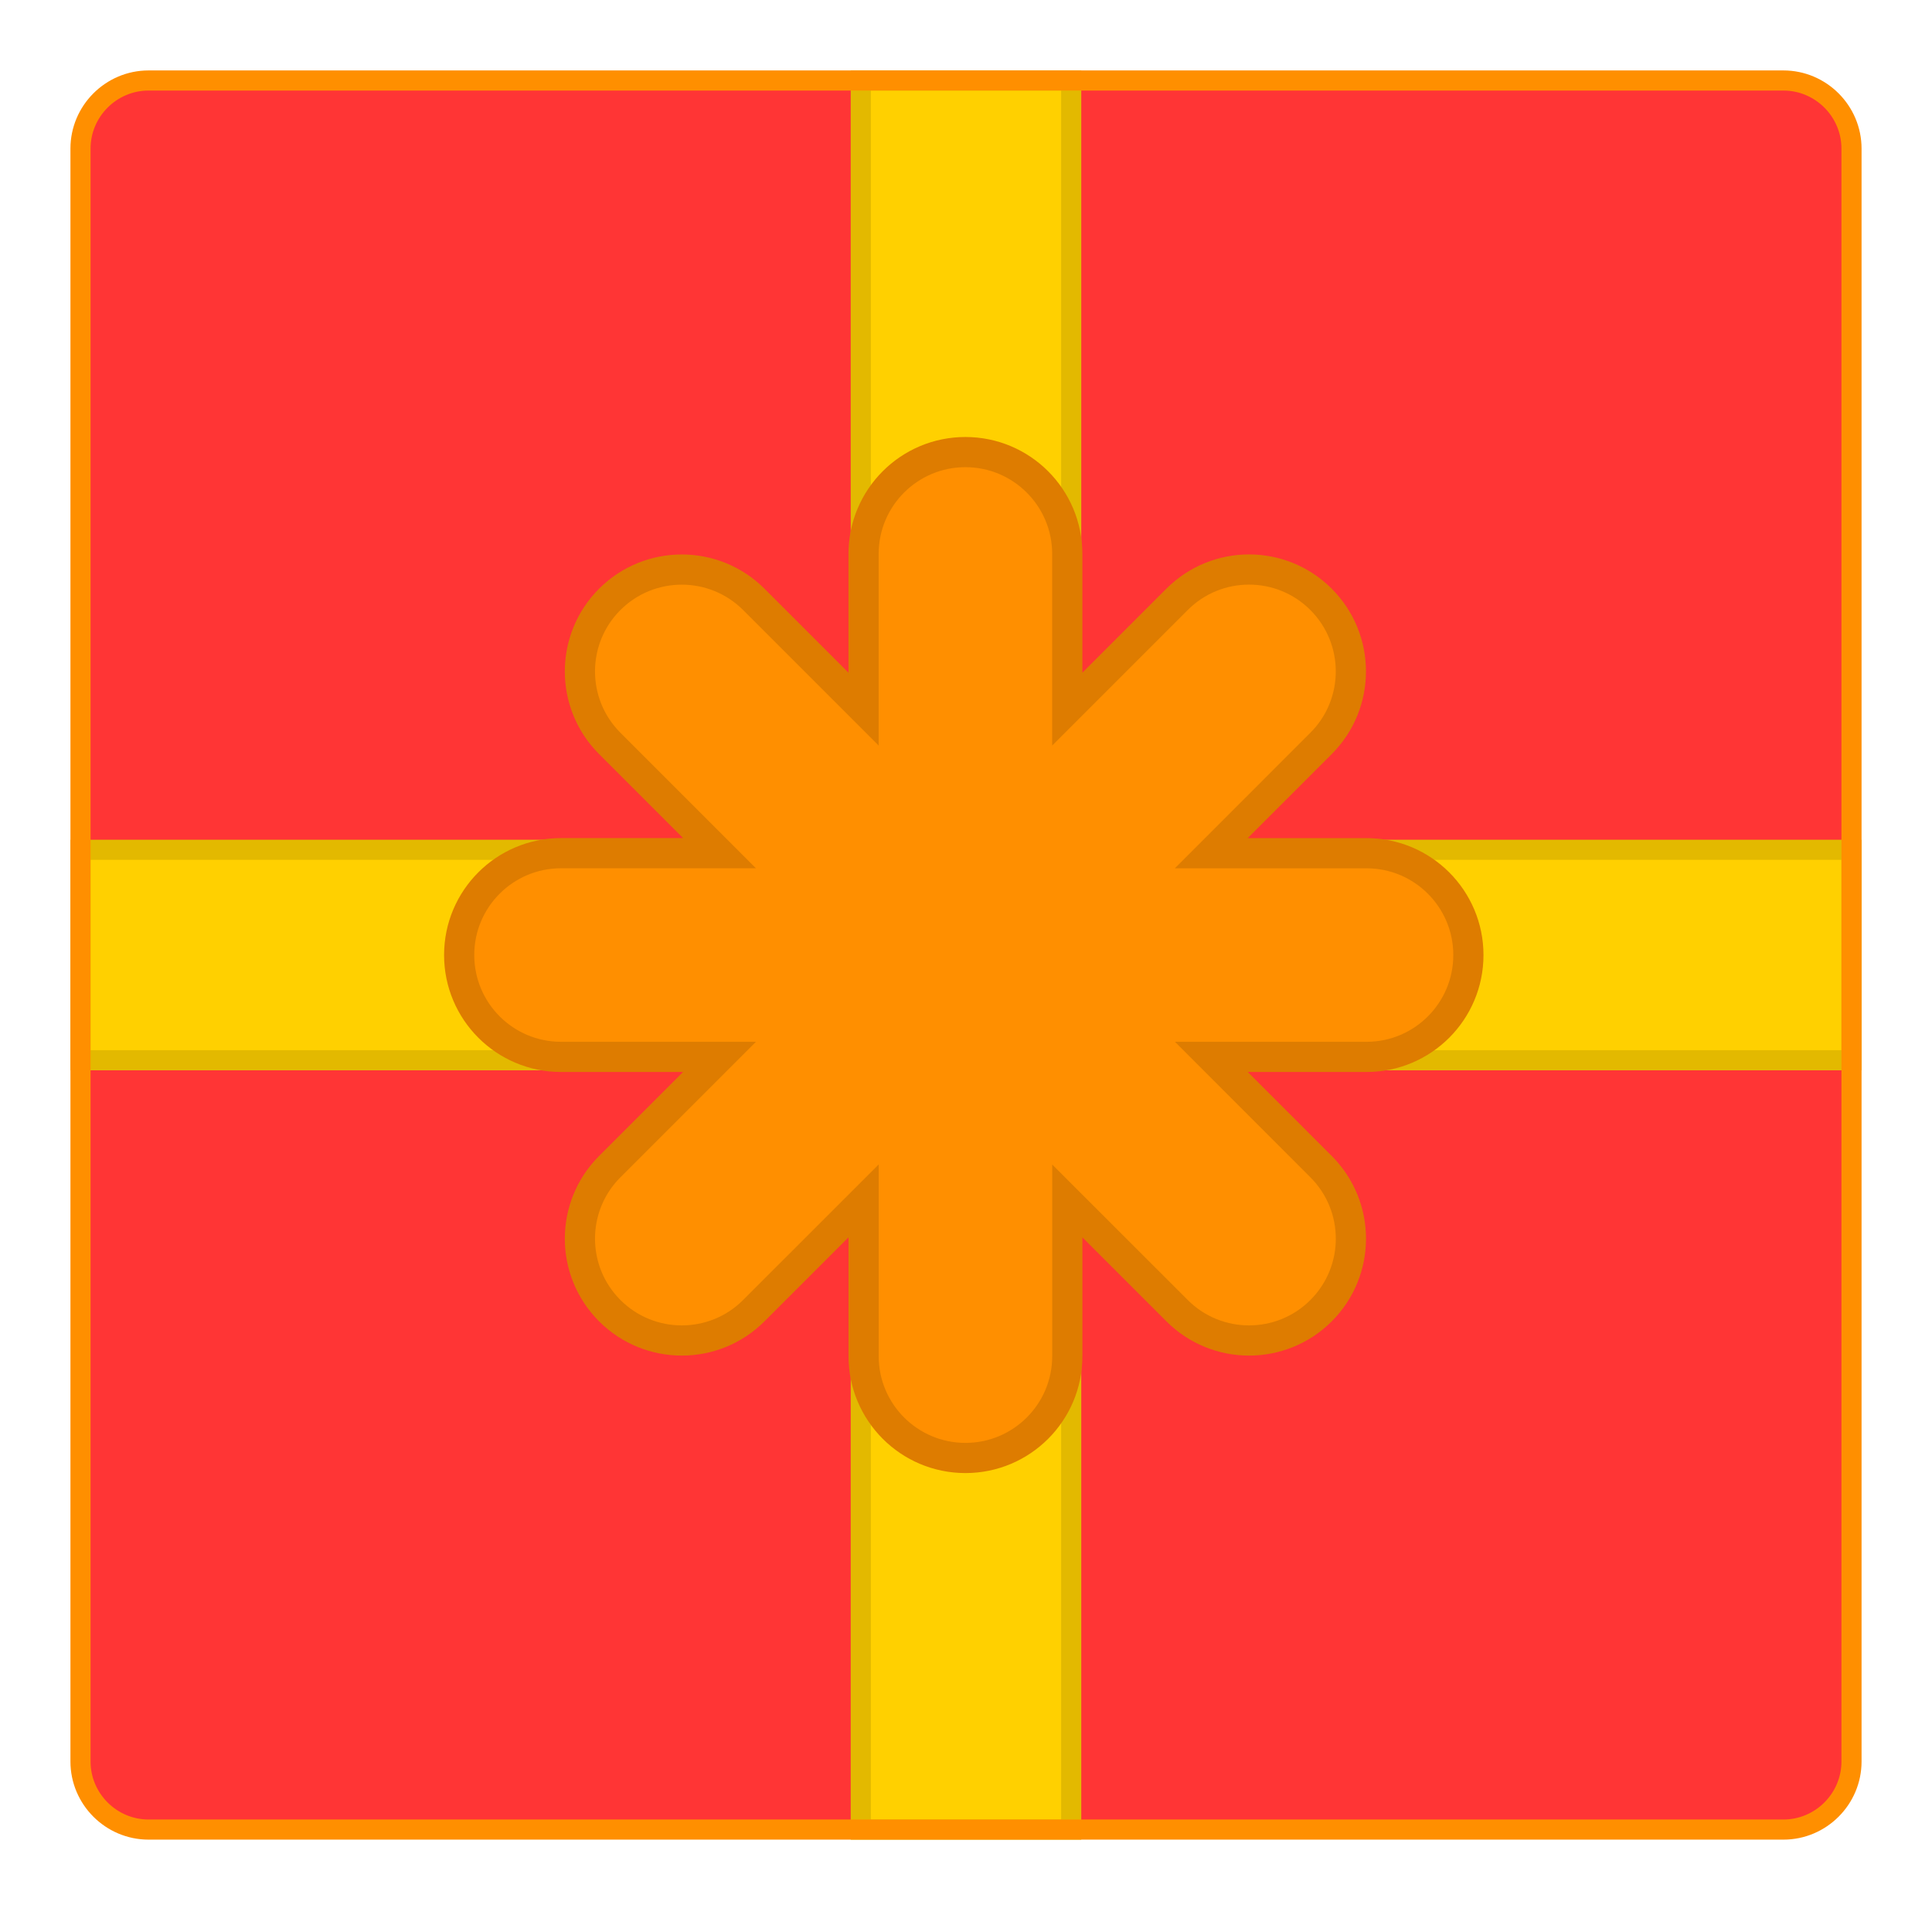 <?xml version="1.0" encoding="utf-8"?>
<!-- Generator: Adobe Illustrator 28.0.0, SVG Export Plug-In . SVG Version: 6.00 Build 0)  -->
<svg version="1.1" id="Layer_1" xmlns="http://www.w3.org/2000/svg" xmlns:xlink="http://www.w3.org/1999/xlink" x="0px" y="0px"
	 viewBox="0 0 48 48" style="enable-background:new 0 0 48 48;" xml:space="preserve">
<style type="text/css">
	.st0{fill:#FF3535;}
	.st1{fill:#FFD000;stroke:#E3B900;stroke-width:0.5;stroke-miterlimit:10;}
	.st2{fill:none;stroke:#FF9B0A;stroke-width:6.825;stroke-linecap:round;stroke-miterlimit:10;}
	.st3{fill:#FF8F00;stroke:#DE7C00;stroke-width:0.75;stroke-miterlimit:10;}
	.st4{fill:none;stroke:#FF8F00;stroke-width:0.5;stroke-miterlimit:10;}
</style>
<path class="st0" d="M44.309,45.455H3.691C2.761,45.455,2,44.694,2,43.764V3.692C2,2.761,2.761,2,3.691,2h40.617
	C45.239,2,46,2.761,46,3.692v40.072C46,44.694,45.239,45.455,44.309,45.455z"/>
<polygon class="st1" points="26.614,21.113 26.614,2 24,2 21.386,2 21.386,21.113 2,21.113 2,23.728 2,26.342 21.386,26.342 
	21.386,45.456 24,45.456 26.614,45.456 26.614,26.342 46,26.342 46,23.728 46,21.113 "/>
<path class="st2" d="M35.124,33.231"/>
<path class="st2" d="M25.622,23.728"/>
<path class="st2" d="M35.124,14.225"/>
<path class="st2" d="M25.622,23.728"/>
<path class="st3" d="M33.951,21.198h-3.857l2.727-2.728c0.988-0.988,0.988-2.59,0-3.579s-2.59-0.988-3.578,0l-2.727,2.727v-3.856
	c0-1.397-1.133-2.53-2.531-2.53c-1.397,0-2.53,1.133-2.53,2.53v3.856l-2.727-2.727c-0.988-0.987-2.591-0.987-3.579,0
	c-0.988,0.988-0.988,2.591,0,3.579l2.727,2.727h-3.938c-1.397,0-2.53,1.133-2.53,2.53c0,1.398,1.133,2.531,2.53,2.531h3.938
	l-2.727,2.727c-0.988,0.988-0.988,2.59,0,3.578c0.494,0.494,1.142,0.741,1.79,0.741s1.295-0.247,1.789-0.741l2.728-2.727v3.857
	c0,1.397,1.133,2.53,2.53,2.53c1.398,0,2.531-1.133,2.531-2.53v-3.856l2.727,2.726c0.494,0.494,1.142,0.741,1.789,0.741
	s1.295-0.247,1.789-0.741c0.988-0.988,0.988-2.59,0-3.578l-2.726-2.727h3.856c1.397,0,2.53-1.133,2.53-2.531
	C36.481,22.331,35.349,21.198,33.951,21.198z"/>
<path class="st4" d="M44.309,45.455H3.691C2.761,45.455,2,44.694,2,43.764V3.692C2,2.761,2.761,2,3.691,2h40.617
	C45.239,2,46,2.761,46,3.692v40.072C46,44.694,45.239,45.455,44.309,45.455z"/>
</svg>
